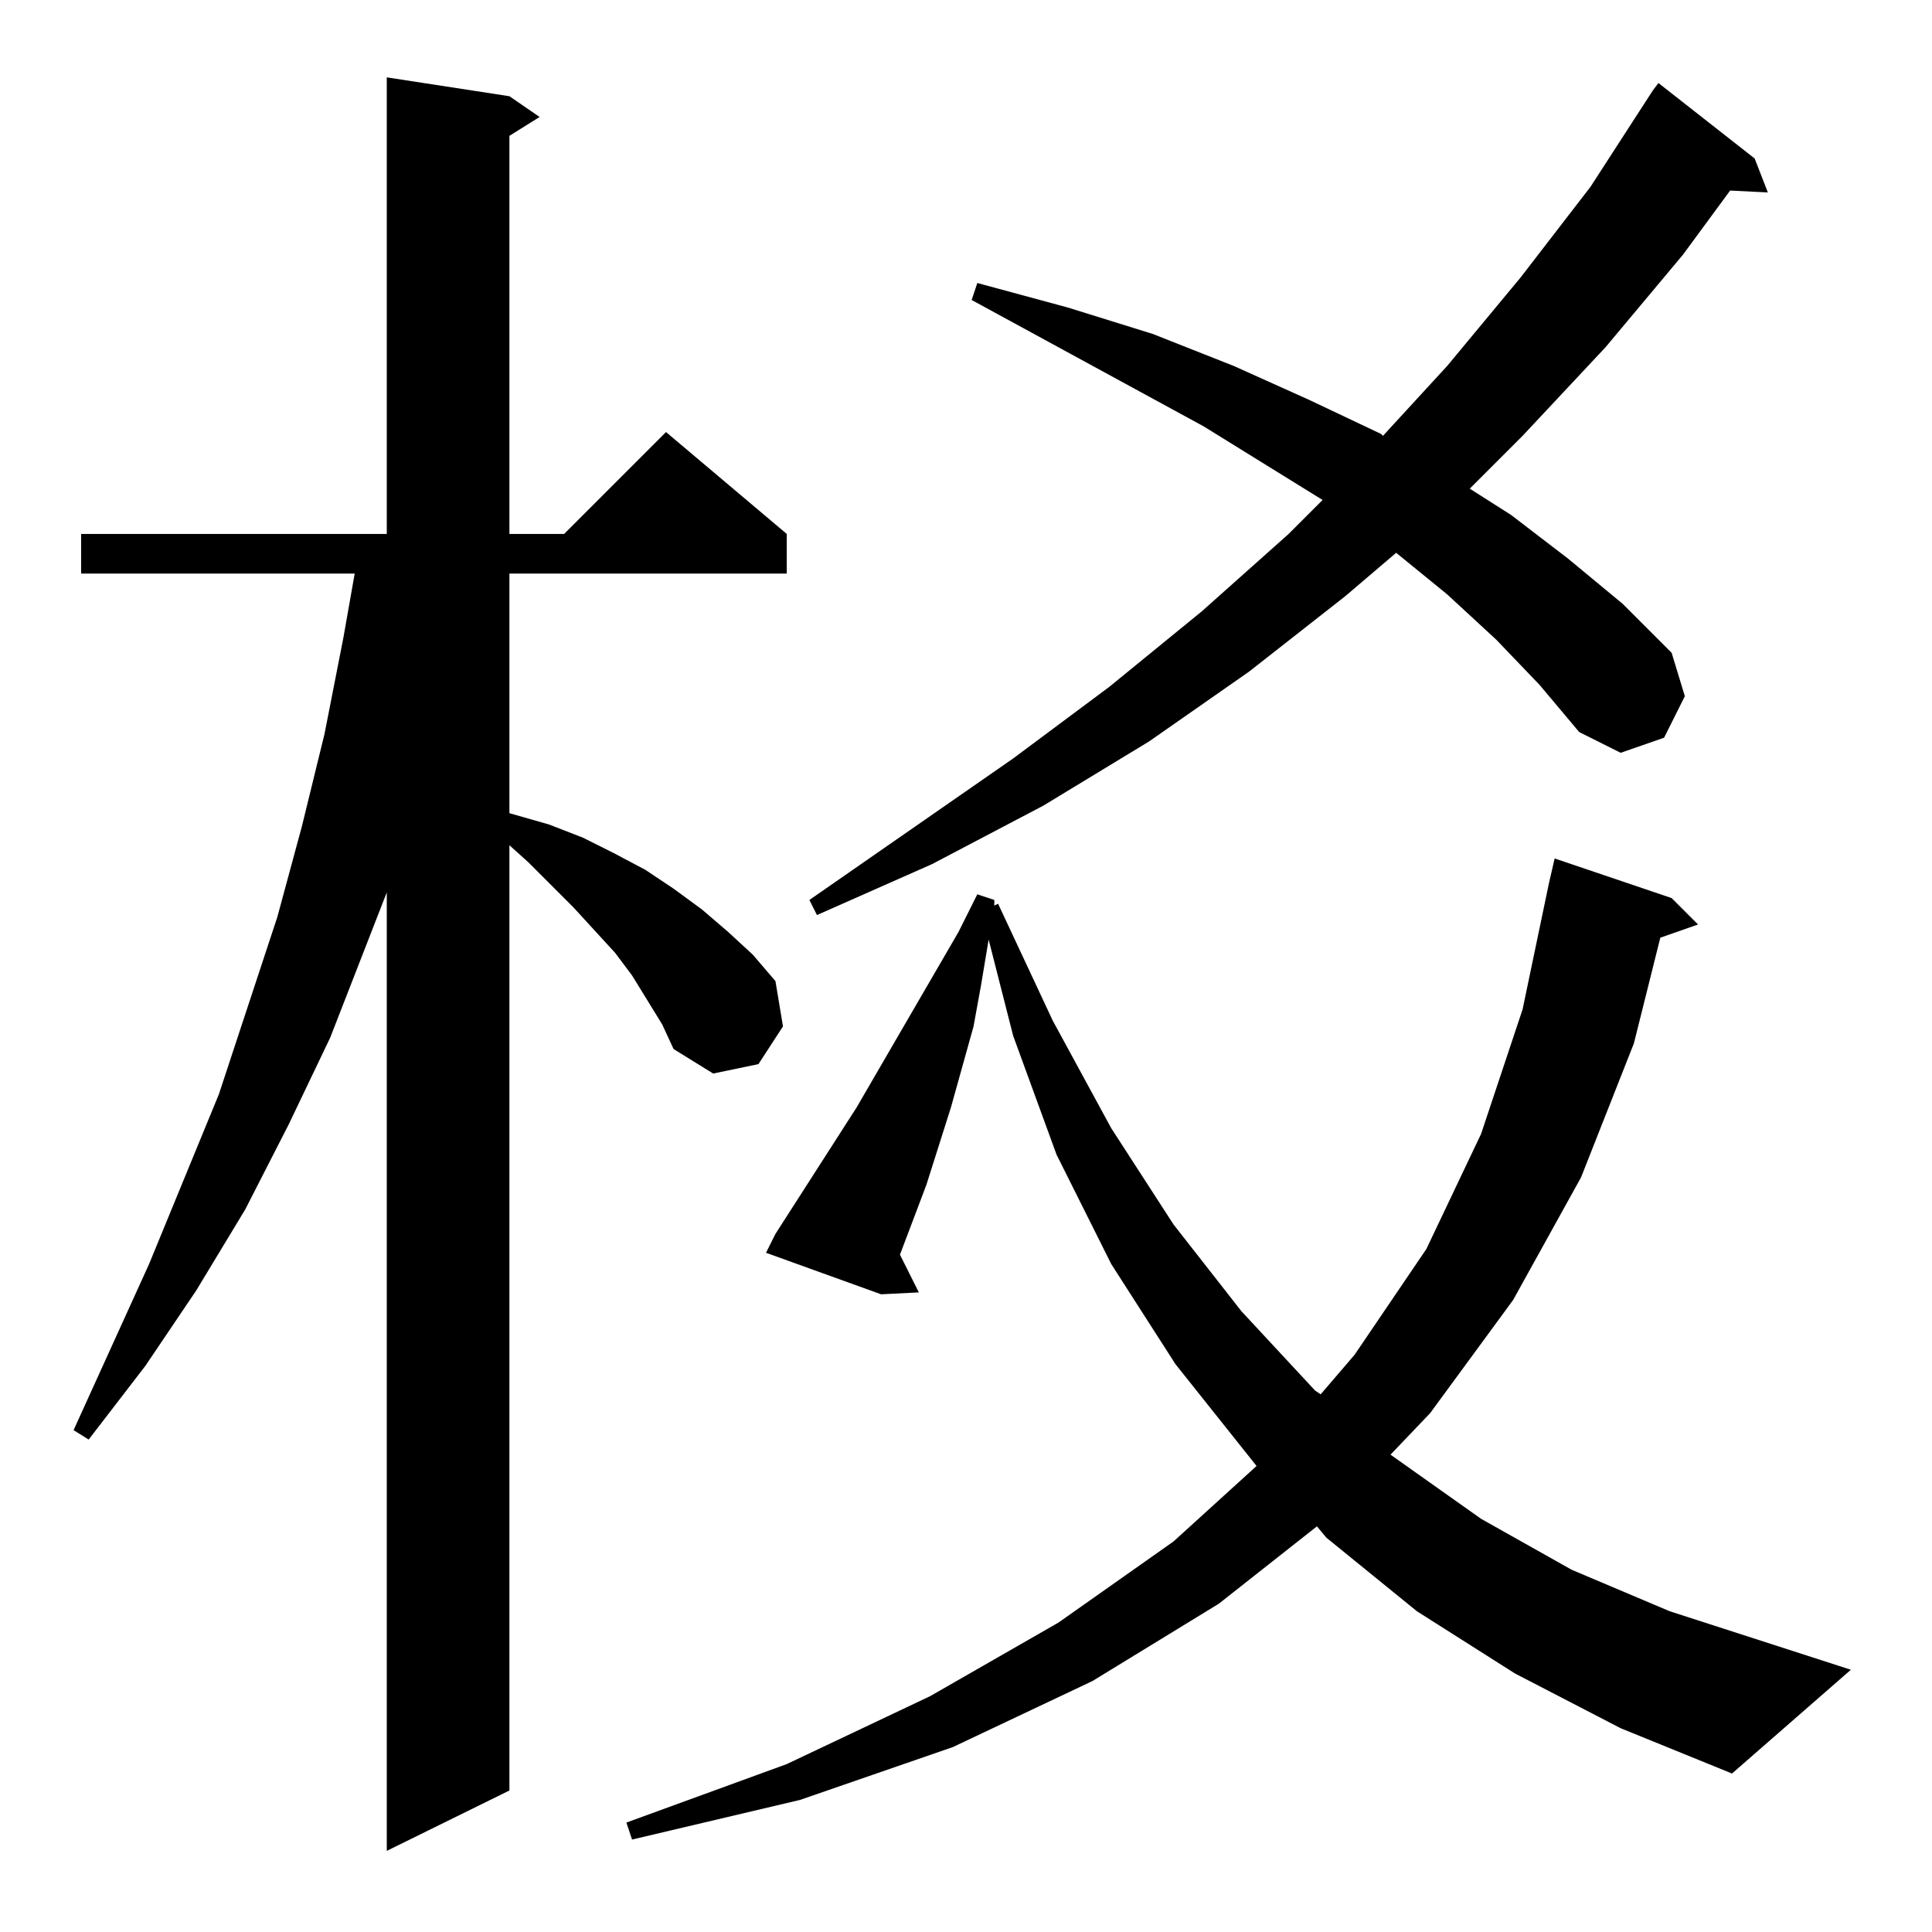 <?xml version="1.0" standalone="no"?>
<!DOCTYPE svg PUBLIC "-//W3C//DTD SVG 1.1//EN" "http://www.w3.org/Graphics/SVG/1.1/DTD/svg11.dtd" >
<svg xmlns="http://www.w3.org/2000/svg" xmlns:xlink="http://www.w3.org/1999/xlink" version="1.1" viewBox="0 -144 1024 1024">
  <g transform="matrix(1 0 0 -1 0 880)">
   <path fill="currentColor"
d="M343 494l-8 13l-9 12l-22 24l-24 24l-10 9v-501l-65 -32v508l-30 -77l-22 -46l-23 -45l-26 -43l-27 -40l-30 -39l-8 5l40 88l37 90l31 94l13 48l12 49l10 51l6 34h-145v21h162v242l65 -10l16 -11l-16 -10v-211h29l54 54l64 -54v-21h-147v-127l21 -6l18 -7l16 -8l17 -9
l15 -10l15 -11l14 -12l13 -12l12 -14l4 -24l-13 -20l-24 -5l-21 13l-6 13zM803 137l-52 33l-48 39l-5 6l-52 -41l-67 -41l-74 -35l-81 -28l-89 -21l-3 9l85 31l76 36l68 39l61 43l44 40l-43 54l-34 53l-29 58l-23 63l-13 51l-4 -24l-4 -22l-12 -43l-13 -41l-14 -37l10 -20
l-20 -1l-61 22l5 10l43 67l54 93l10 20l9 -3v-3l2 1l29 -62l31 -57l33 -51l36 -46l39 -42l3 -2l18 21l38 56l29 61l22 66l14 67l3 13l62 -21l14 -14l-20 -7l-14 -56l-28 -71l-36 -65l-44 -60l-21 -22l48 -34l48 -27l52 -22l96 -31l-63 -55l-59 24zM793 685l-26 24l-27 22
l-27 -23l-51 -40l-53 -37l-56 -34l-59 -31l-61 -27l-4 8l108 75l51 38l49 40l46 41l18 18l-63 39l-123 67l3 9l48 -13l45 -14l43 -17l40 -18l38 -18l1 -1l34 37l39 47l37 48l33 51l3 4l51 -40l7 -18l-20 1l-25 -34l-41 -49l-44 -47l-28 -28l22 -14l30 -23l29 -24l26 -26
l7 -23l-11 -22l-23 -8l-22 11l-21 25z" />
  </g>

</svg>

